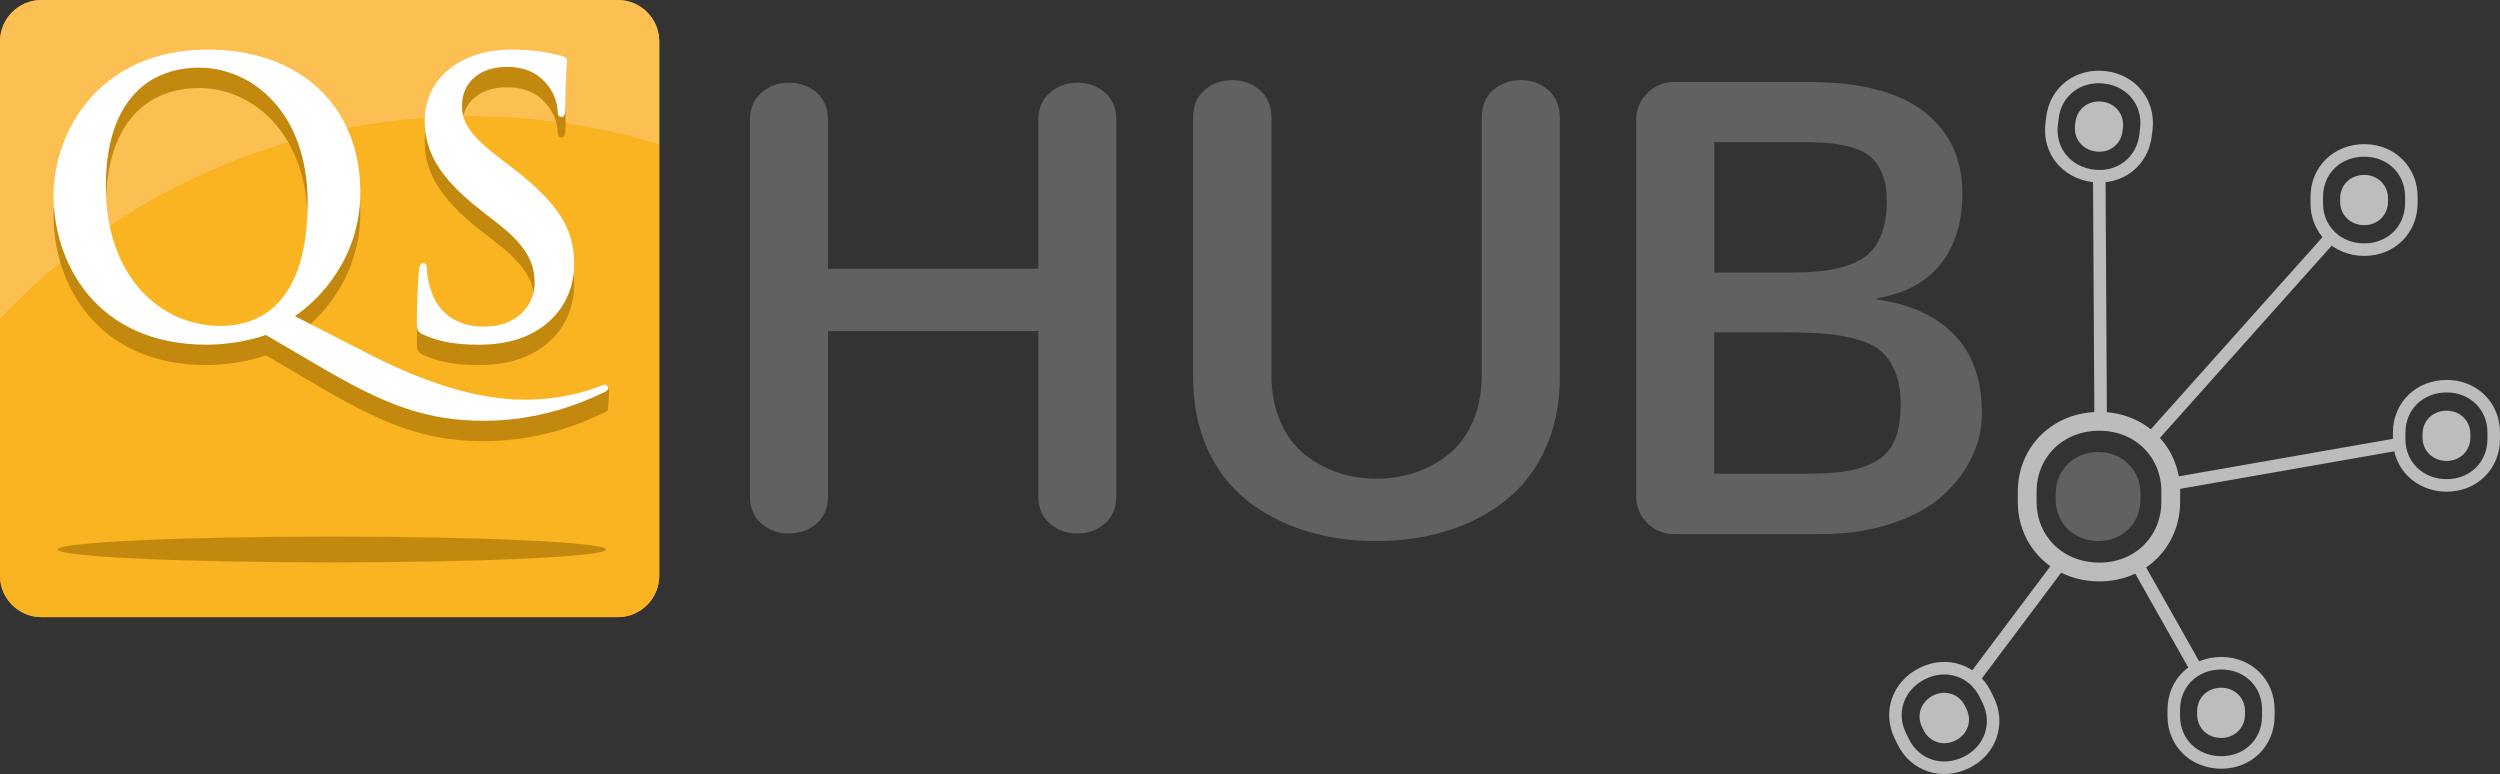 <?xml version="1.0" encoding="iso-8859-1"?>
<!-- Generator: Adobe Illustrator 20.1.0, SVG Export Plug-In . SVG Version: 6.00 Build 0)  -->
<svg version="1.1" id="Layer_1" xmlns="http://www.w3.org/2000/svg" xmlns:xlink="http://www.w3.org/1999/xlink" x="0px" y="0px"
	 viewBox="0 0 331.225 102.55" style="enable-background:new 0 0 331.225 102.55;" xml:space="preserve">
<rect x="0" y="0" width="331.225" height="102.55" fill="#333333" stroke="none"/>
<g>
	<g>
		<g>
			<path style="fill:#E8B21F;" d="M87.343,5.492V76.27c0,3.03-2.462,5.492-5.492,5.492H5.501c-3.036,0-5.5-2.462-5.5-5.492V5.492
				C0.002,2.462,2.465,0,5.501,0h76.35C84.881,0,87.343,2.462,87.343,5.492z"/>
		</g>
	</g>
	<g>
		<path style="fill:#FBC051;" d="M62.342,15.439c8.698,0,17.09,1.297,25.001,3.702V5.492c0-3.03-2.462-5.492-5.495-5.492H5.501
			C2.463,0,0,2.462,0,5.492v36.762C15.652,25.739,37.793,15.439,62.342,15.439z"/>
		<path style="fill:#FAB321;" d="M5.501,81.762h76.347c3.033,0,5.495-2.462,5.495-5.492V19.14
			c-7.911-2.404-16.303-3.702-25.001-3.702c-24.549,0-46.691,10.3-62.342,26.815V76.27C0,79.3,2.463,81.762,5.501,81.762z"/>
	</g>
	<g>
		<g>
			<path style="fill:#C3880E;" d="M35.223,47.075c-1.997,0.75-5.188,1.294-7.831,1.294c-14.614,0-20.301-10.82-20.301-19.799
				c0-8.132,5.834-20.379,20.449-20.379c11.923,0,20.2,8.307,20.2,19.977c0,8.782-5.536,14.316-8.676,16.415l10.025,5.135
				c10.526,5.389,17.156,4.857,20.551,4.857c2.592,0,6.286-0.942,9.724-2.284c0.298-0.103,1-0.88,1.198-0.88
				c0.252,0,0,2.447,0,2.698c0,0.296-0.248,0.447-0.597,0.599c-2.992,1.446-8.629,3.738-15.814,3.738
				c-7.53,0-12.819-1.993-21.098-6.78L35.223,47.075 M40.758,29.516c0-12.07-7.482-17.855-14.365-17.855
				c-6.535,0-12.371,4.191-12.371,15.762c0,11.873,7.181,17.374,15.213,17.374C33.225,44.798,40.758,44.13,40.758,29.516z"/>
			<path style="fill:#C3880E;" d="M56.17,47.075c-0.8-0.351-0.947-0.599-0.947-1.694c0-2.746,0.198-5.734,0.25-6.538
				c0.048-0.744,0.198-1.294,0.599-1.294c0.447,0,0.497,0.447,0.497,0.847c0,0.65,0.198,1.694,0.451,2.546
				c1.095,3.689,4.04,3.956,7.131,3.956c4.49,0,6.683-1.963,6.683-4.609c0-2.443-0.748-4.784-4.887-7.978l-2.294-1.796
				c-5.487-4.288-7.382-7.778-7.382-11.822c0-5.489,4.588-10.503,11.521-10.503c3.24,0,5.338,1.575,6.632,1.923
				c0.449,0.103,0.56,0.251,0.56,0.599c0,0.65-0.059,2.096-0.059,5.988c0,1.095-0.146,1.494-0.547,1.494
				c-0.351,0-0.5-0.297-0.5-0.898c0-0.451-0.248-1.993-1.296-3.287c-0.748-0.95-2.196-2.45-5.436-2.45
				c-3.692,0-5.936,2.147-5.936,5.141c0,2.293,1.148,4.04,5.289,7.18l1.394,1.049c5.985,4.639,8.18,7.981,8.18,12.717
				c0,2.894-1.098,6.339-4.691,8.685c-2.494,1.591-5.286,2.038-7.929,2.038C60.558,48.369,58.314,48.022,56.17,47.075z"/>
		</g>
	</g>
	<ellipse style="fill:#C3880E;" cx="43.956" cy="72.801" rx="36.341" ry="1.709"/>
	<g>
		<g>
			<path style="fill:#FFFFFF;" d="M35.223,44.377c-1.997,0.75-5.188,1.294-7.831,1.294c-14.614,0-20.301-10.82-20.301-19.799
				c0-8.132,5.834-19.3,20.449-19.3c11.923,0,20.2,7.228,20.2,18.898c0,8.782-5.536,14.316-8.676,16.415l10.025,5.135
				c10.526,5.389,17.156,5.936,20.551,5.936c2.592,0,6.286-0.402,9.724-1.745c0.298-0.103,0.549-0.248,0.747-0.248
				c0.252,0,0.451,0.197,0.451,0.447c0,0.296-0.248,0.447-0.597,0.599c-2.992,1.446-8.629,3.738-15.814,3.738
				c-7.53,0-12.819-1.993-21.098-6.78L35.223,44.377 M40.758,26.819c0-12.07-7.482-17.855-14.365-17.855
				c-6.535,0-12.371,4.191-12.371,15.762c0,11.873,7.181,18.454,15.213,18.454C33.225,43.179,40.758,41.432,40.758,26.819z"/>
			<path style="fill:#FFFFFF;" d="M56.17,44.377c-0.8-0.351-0.947-0.599-0.947-1.694c0-2.746,0.198-5.734,0.25-6.538
				c0.048-0.744,0.198-1.294,0.599-1.294c0.447,0,0.497,0.447,0.497,0.847c0,0.65,0.198,1.694,0.451,2.546
				c1.095,3.689,4.04,5.035,7.131,5.035c4.49,0,6.683-3.042,6.683-5.688c0-2.443-0.748-4.784-4.887-7.978l-2.294-1.796
				c-5.487-4.288-7.382-7.778-7.382-11.822c0-5.489,4.588-9.423,11.521-9.423c3.24,0,5.338,0.496,6.632,0.844
				c0.449,0.103,0.7,0.251,0.7,0.599c0,0.65-0.2,2.096-0.2,5.988c0,1.095-0.146,1.494-0.547,1.494c-0.351,0-0.5-0.297-0.5-0.898
				c0-0.451-0.248-1.993-1.296-3.287c-0.748-0.95-2.196-2.45-5.436-2.45c-3.692,0-5.936,2.147-5.936,5.141
				c0,2.293,1.148,4.04,5.289,7.18l1.394,1.049c5.985,4.639,8.18,7.981,8.18,12.717c0,2.894-1.098,6.339-4.691,8.685
				c-2.494,1.591-5.286,2.038-7.929,2.038C60.558,45.671,58.314,45.324,56.17,44.377z"/>
		</g>
	</g>
	<g>
		<g>
			<g>
				<path style="fill:#BDBDBC;" d="M278.518,13.47c1.785,0.216,2.962,1.717,2.752,3.458l-0.054,0.447
					c-0.211,1.741-1.711,2.918-3.497,2.702c-1.831-0.221-3.008-1.722-2.797-3.463l0.054-0.447
					C275.186,14.425,276.687,13.248,278.518,13.47z"/>
			</g>
			<g>
				<path style="fill:none;stroke:#BDBCBC;stroke-width:2.49;" d="M278.198,55.822c5.395,0.018,9.428,4.078,9.41,9.338
					l-0.005,1.35c-0.018,5.261-4.077,9.293-9.473,9.275c-5.533-0.019-9.565-4.078-9.547-9.339l0.005-1.35
					C268.606,59.836,272.666,55.803,278.198,55.822z"/>
			</g>
			<g>
				<path style="fill:none;stroke:#BDBCBC;stroke-width:1.66;" d="M278.93,10.249c3.528,0.427,5.853,3.392,5.437,6.832
					l-0.107,0.882c-0.416,3.44-3.381,5.765-6.909,5.339c-3.618-0.437-5.943-3.403-5.527-6.842l0.107-0.882
					C272.347,12.137,275.312,9.812,278.93,10.249z"/>
			</g>
			<g>
				<path style="fill:#BDBDBC;" d="M313.249,23.175c1.798,0.006,3.143,1.359,3.137,3.113l-0.002,0.45
					c-0.006,1.754-1.359,3.098-3.158,3.092c-1.844-0.006-3.188-1.359-3.182-3.113l0.002-0.45
					C310.051,24.513,311.405,23.169,313.249,23.175z"/>
			</g>
			<g>
				<path style="fill:none;stroke:#BDBCBC;stroke-width:1.66;" d="M313.282,19.928c3.553,0.012,6.209,2.686,6.197,6.15
					l-0.003,0.889c-0.012,3.465-2.685,6.12-6.239,6.108c-3.644-0.012-6.3-2.686-6.288-6.151l0.003-0.889
					C306.965,22.572,309.638,19.916,313.282,19.928z"/>
			</g>
			<g>
				<path style="fill:#BDBDBC;" d="M324.165,54.412c1.798,0.006,3.143,1.359,3.137,3.113l-0.002,0.45
					c-0.006,1.754-1.359,3.098-3.158,3.092c-1.844-0.006-3.188-1.359-3.182-3.113l0.002-0.45
					C320.967,55.749,322.32,54.405,324.165,54.412z"/>
			</g>
			<g>
				<path style="fill:none;stroke:#BDBCBC;stroke-width:1.66;" d="M324.198,51.165c3.553,0.012,6.209,2.686,6.197,6.15
					l-0.003,0.889c-0.012,3.465-2.685,6.12-6.239,6.108c-3.644-0.012-6.3-2.686-6.288-6.151l0.003-0.889
					C317.88,53.808,320.554,51.153,324.198,51.165z"/>
			</g>
			<g>
				<path style="fill:#BDBDBC;" d="M294.304,91.117c1.798,0.006,3.142,1.359,3.137,3.113l-0.002,0.45
					c-0.006,1.754-1.359,3.098-3.158,3.092c-1.844-0.006-3.188-1.359-3.182-3.113l0.001-0.45
					C291.106,92.455,292.459,91.111,294.304,91.117z"/>
			</g>
			<g>
				<path style="fill:none;stroke:#BDBCBC;stroke-width:1.66;" d="M294.337,87.87c3.553,0.012,6.209,2.686,6.197,6.15
					l-0.003,0.889c-0.012,3.465-2.685,6.12-6.239,6.108c-3.644-0.012-6.3-2.686-6.288-6.151l0.003-0.889
					C288.019,90.514,290.693,87.858,294.337,87.87z"/>
			</g>
			<g>
				<path style="fill:#BDBDBC;" d="M256.145,92.137c1.613-0.796,3.419-0.183,4.195,1.39l0.199,0.403
					c0.776,1.573,0.163,3.379-1.45,4.174c-1.654,0.816-3.46,0.203-4.236-1.37l-0.199-0.403
					C253.879,94.758,254.491,92.952,256.145,92.137z"/>
			</g>
			<g>
				<path style="fill:none;stroke:#BDBCBC;stroke-width:1.66;" d="M254.729,89.215c3.187-1.572,6.755-0.361,8.288,2.746
					l0.393,0.797c1.533,3.107,0.322,6.676-2.865,8.248c-3.268,1.612-6.837,0.401-8.369-2.706l-0.393-0.797
					C250.25,94.395,251.461,90.827,254.729,89.215z"/>
			</g>
			<line style="fill:none;stroke:#BDBCBC;stroke-width:1.66;" x1="283.025" y1="74.532" x2="291.07" y2="88.778"/>
			<line style="fill:none;stroke:#BDBCBC;stroke-width:1.66;" x1="287.551" y1="64.147" x2="317.863" y2="58.836"/>
			<line style="fill:none;stroke:#BDBCBC;stroke-width:1.66;" x1="308.839" y1="31.399" x2="284.748" y2="58.359"/>
			<line style="fill:none;stroke:#BDBCBC;stroke-width:1.66;" x1="273.436" y1="74.021" x2="261.476" y2="89.961"/>
			<line style="fill:none;stroke:#BDBCBC;stroke-width:1.66;" x1="278.133" y1="23.347" x2="278.316" y2="55.955"/>
		</g>
		<g>
			<g>
				<path style="fill:#626161;" d="M278.018,59.892c3.187,0,5.577,2.39,5.577,5.497v0.797c0,3.107-2.39,5.497-5.577,5.497
					c-3.268,0-5.658-2.39-5.658-5.497v-0.797C272.36,62.281,274.749,59.892,278.018,59.892z"/>
			</g>
		</g>
	</g>
	<g>
		<path style="fill:#626161;" d="M100.877,69.368c-1.015-0.876-1.522-2.106-1.522-3.691V15.956c0-1.558,0.507-2.781,1.522-3.671
			s2.232-1.335,3.65-1.335c1.418,0,2.634,0.438,3.65,1.313c1.015,0.876,1.522,2.106,1.522,3.692v19.646h27.864V15.956
			c0-1.558,0.514-2.781,1.543-3.671c1.028-0.89,2.253-1.335,3.671-1.335c1.39,0,2.593,0.438,3.608,1.313
			c1.015,0.876,1.522,2.106,1.522,3.692v49.721c0,1.585-0.508,2.815-1.522,3.691c-1.016,0.876-2.232,1.314-3.65,1.314
			s-2.635-0.438-3.649-1.314c-1.016-0.876-1.522-2.106-1.522-3.691V43.861h-27.864v21.815c0,1.585-0.508,2.815-1.522,3.691
			c-1.016,0.876-2.246,1.314-3.691,1.314C103.094,70.682,101.892,70.244,100.877,69.368z"/>
		<path style="fill:#626161;" d="M172.96,70.328c-2.892-0.904-5.457-2.232-7.695-3.984c-2.239-1.752-3.998-4.031-5.276-6.841
			c-1.28-2.808-1.919-5.992-1.919-9.552V15.622c0-1.585,0.507-2.815,1.522-3.691c1.015-0.876,2.245-1.314,3.691-1.314
			c1.39,0,2.6,0.438,3.629,1.314c1.028,0.876,1.543,2.106,1.543,3.691v34.037c0,2.336,0.396,4.408,1.189,6.215
			c0.792,1.809,1.855,3.247,3.19,4.317c1.335,1.071,2.809,1.877,4.422,2.42c1.612,0.542,3.309,0.812,5.089,0.812
			c1.808,0,3.524-0.271,5.151-0.812c1.627-0.543,3.107-1.349,4.442-2.42c1.335-1.07,2.398-2.509,3.191-4.317
			c0.792-1.807,1.188-3.879,1.188-6.215V15.622c0-1.585,0.507-2.815,1.522-3.691c1.015-0.876,2.245-1.314,3.691-1.314
			c1.391,0,2.593,0.438,3.608,1.314c1.015,0.876,1.522,2.106,1.522,3.691v34.329c0,3.56-0.646,6.744-1.939,9.552
			c-1.293,2.81-3.06,5.089-5.298,6.841s-4.804,3.08-7.696,3.984c-2.892,0.903-6.021,1.355-9.385,1.355
			C178.98,71.683,175.852,71.231,172.96,70.328z"/>
		<path style="fill:#626161;" d="M218.263,69.305c-0.987-0.973-1.48-2.141-1.48-3.504v-49.93c0-1.39,0.493-2.571,1.48-3.546
			c0.987-0.973,2.176-1.459,3.566-1.459h17.77c6.841,0,11.951,1.313,15.33,3.941c3.378,2.628,5.067,6.236,5.067,10.824
			c0,3.782-0.945,6.883-2.836,9.302c-1.892,2.42-4.729,3.949-8.51,4.589v0.166c4.394,0.584,7.814,2.135,10.262,4.651
			c2.446,2.518,3.67,5.985,3.67,10.407c0,2.059-0.458,4.032-1.376,5.923c-0.918,1.892-2.239,3.595-3.963,5.11
			c-1.725,1.516-3.977,2.726-6.757,3.629c-2.781,0.903-5.896,1.355-9.344,1.355H221.83
			C220.439,70.765,219.251,70.279,218.263,69.305z M237.681,36.102c4.448,0,7.612-0.716,9.489-2.148
			c1.877-1.432,2.815-3.886,2.815-7.362c0-1.334-0.188-2.481-0.563-3.44c-0.375-0.96-0.862-1.717-1.46-2.273
			s-1.404-0.987-2.419-1.293c-1.016-0.306-2.03-0.508-3.045-0.605c-1.016-0.097-2.26-0.146-3.733-0.146h-11.638v17.269H237.681z
			 M239.349,62.756c2.196,0,4.005-0.118,5.423-0.354s2.69-0.674,3.816-1.314c1.126-0.639,1.946-1.577,2.461-2.815
			c0.515-1.236,0.771-2.815,0.771-4.734c0-1.64-0.229-3.037-0.688-4.191s-1.078-2.079-1.856-2.774
			c-0.779-0.694-1.85-1.23-3.212-1.605c-1.363-0.376-2.781-0.626-4.255-0.751s-3.31-0.188-5.506-0.188h-9.177v18.729H239.349z"/>
	</g>
</g>
</svg>
